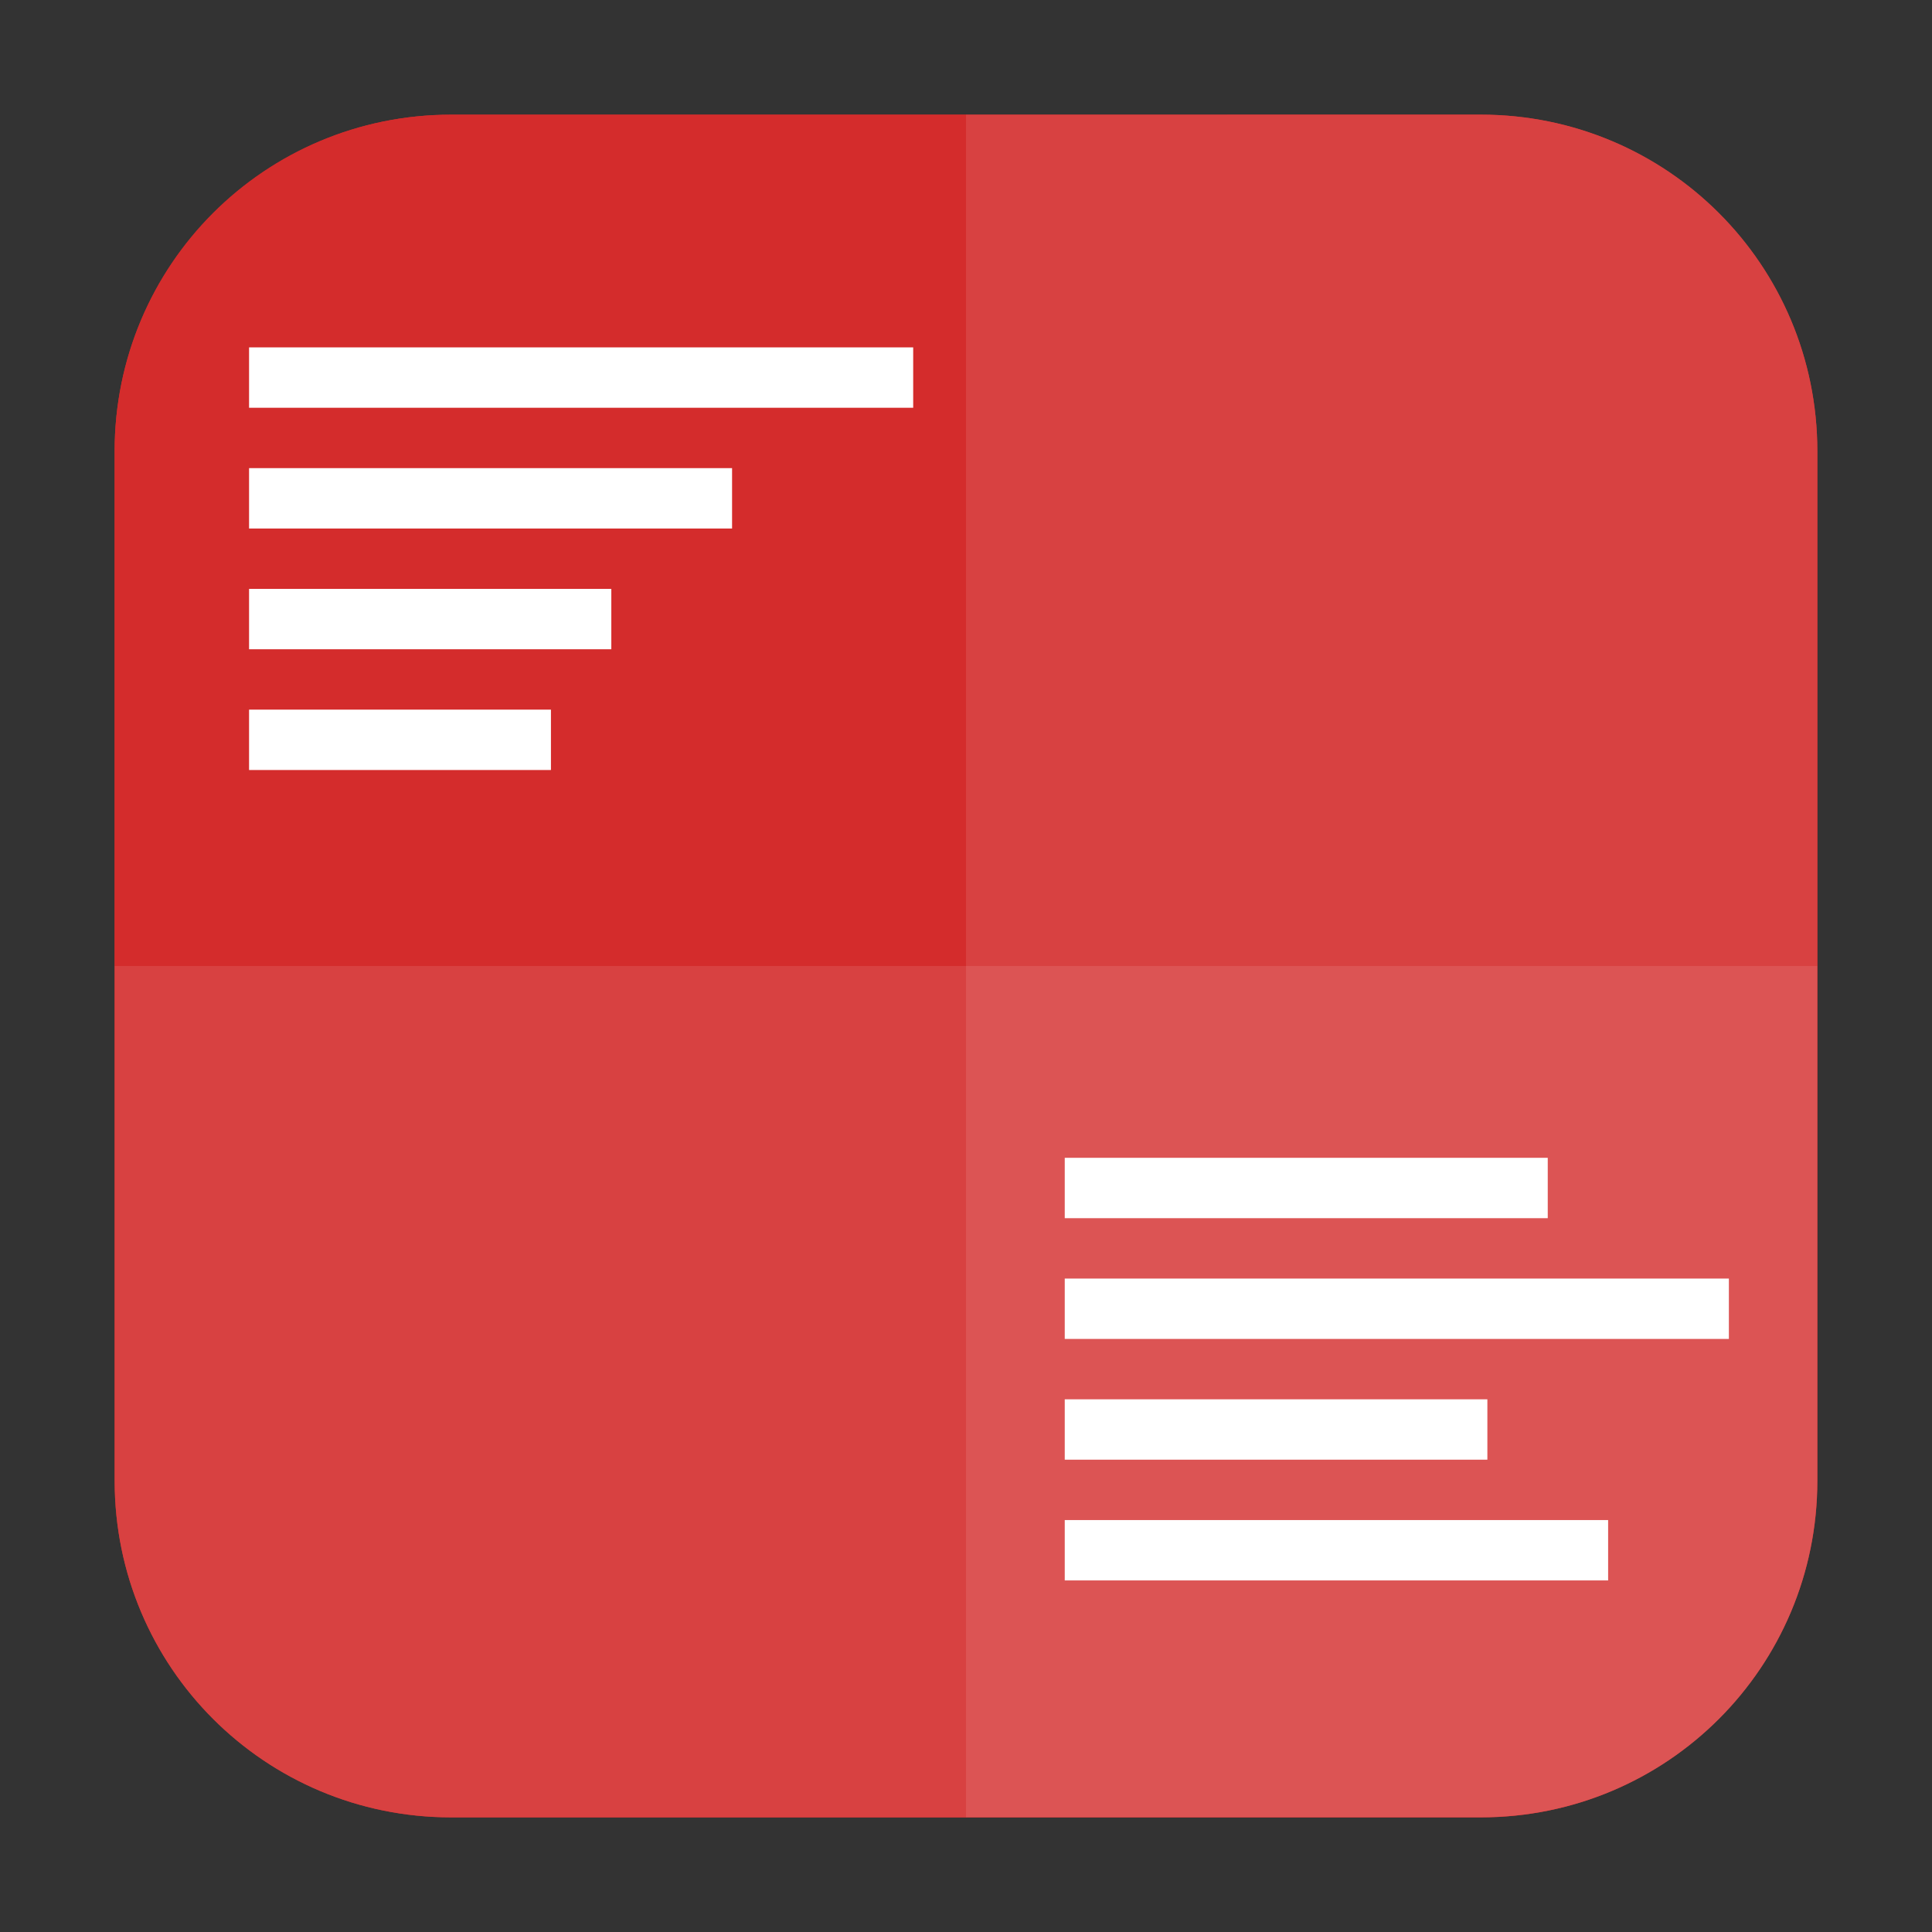 <svg height="36pt" viewBox="0 0 36 36" width="36pt" xmlns="http://www.w3.org/2000/svg"><rect x="0" y="0" width="36" height="36" fill="#333333" stroke="none"/><g fill-rule="evenodd"><path d="m8.406 2.137h19.188c3.461 0 6.27 2.809 6.27 6.27v19.188c0 3.461-2.809 6.27-6.27 6.27h-19.188c-3.461 0-6.27-2.809-6.27-6.27v-19.188c0-3.461 2.809-6.27 6.27-6.27zm0 0" fill="#d42c2c"/><path d="m18 18h-15.863v9.59c0 3.477 2.797 6.273 6.27 6.273h9.594zm0 0" fill="#d84141"/><path d="m18 18v15.863h9.59c3.477 0 6.273-2.797 6.273-6.273v-9.59zm0 0" fill="#dc5454"/><path d="m18 2.137h-9.594c-3.473 0-6.27 2.797-6.27 6.27v9.594h15.863zm0 0" fill="#d42c2c"/><path d="m18 2.137v15.863h15.863v-9.594c0-3.473-2.797-6.27-6.273-6.27zm0 0" fill="#d84141"/></g><g fill="#fff"><path d="m4.641 13.223h5.625v1.125h-5.625zm0 0"/><path d="m4.641 6.473h12.375v1.125h-12.375zm0 0"/><path d="m4.641 8.723h9v1.125h-9zm0 0"/><path d="m4.641 10.973h6.75v1.125h-6.75zm0 0"/><path d="m19.84 26.074h7.875v1.125h-7.875zm0 0"/><path d="m19.84 21.574h9v1.125h-9zm0 0"/><path d="m19.84 23.824h12.375v1.125h-12.375zm0 0"/><path d="m19.84 28.324h10.125v1.125h-10.125zm0 0"/></g></svg>
